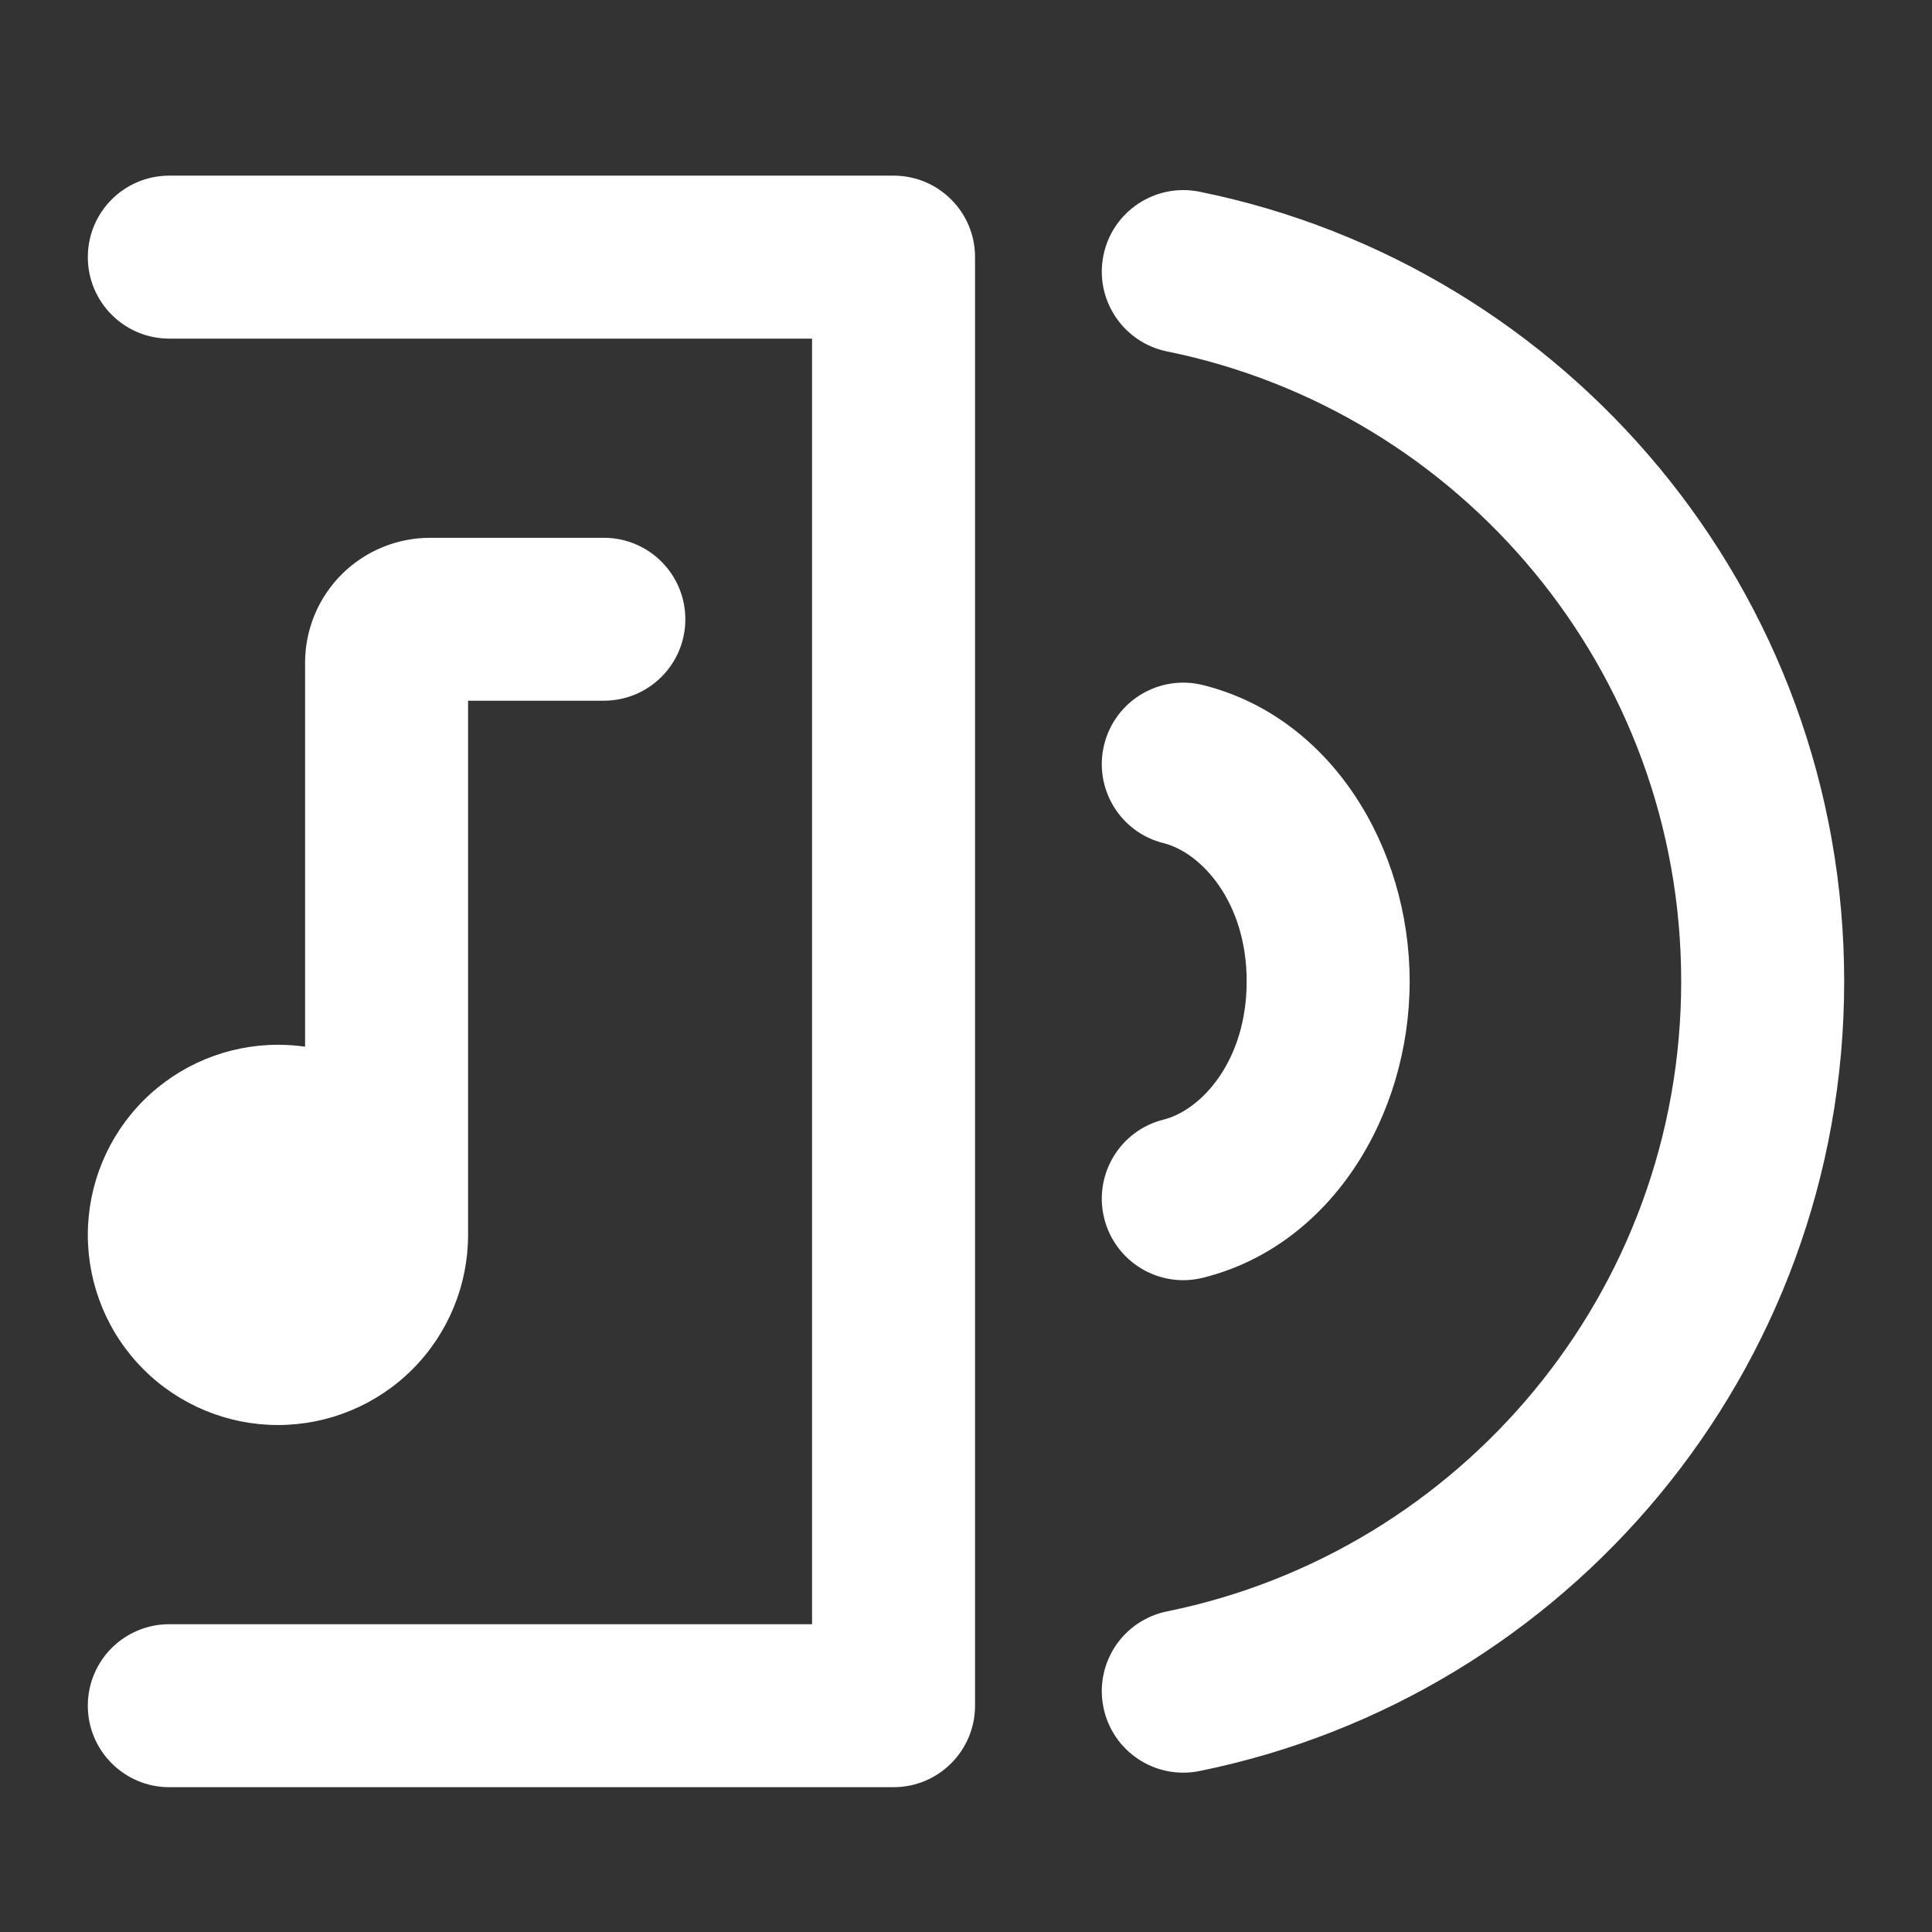 <svg width="22" height="22" viewBox="0 0 22 22" fill="none" xmlns="http://www.w3.org/2000/svg">
<rect x="0" y="0" width="22" height="22" fill="#333333" stroke="none"/>
<path fill-rule="evenodd" clip-rule="evenodd" d="M1.928 2C1.415 2 1 2.415 1 2.928C1 3.44 1.415 3.856 1.928 3.856H9.247V18.495H1.928C1.415 18.495 1 18.91 1 19.423C1 19.935 1.415 20.351 1.928 20.351H10.175C10.688 20.351 11.103 19.935 11.103 19.423V2.928C11.103 2.415 10.688 2 10.175 2H1.928ZM12.565 2.908C12.667 2.406 13.156 2.082 13.659 2.183C17.847 3.033 21 6.735 21 11.175C21 15.615 17.847 19.317 13.659 20.167C13.157 20.269 12.667 19.945 12.565 19.442C12.463 18.94 12.787 18.451 13.29 18.349C16.63 17.67 19.144 14.715 19.144 11.175C19.144 7.635 16.63 4.68 13.29 4.002C12.788 3.9 12.463 3.41 12.565 2.908ZM12.574 8.477C12.698 7.98 13.201 7.677 13.698 7.801C15.154 8.163 16.052 9.642 16.052 11.175C16.052 12.709 15.154 14.188 13.698 14.55C13.201 14.674 12.698 14.371 12.574 13.874C12.45 13.376 12.753 12.873 13.25 12.749C13.676 12.643 14.196 12.085 14.196 11.175C14.196 10.266 13.676 9.708 13.25 9.601C12.753 9.478 12.45 8.974 12.574 8.477ZM6.876 7.979H5.33V14.062C5.33 14.636 5.102 15.187 4.696 15.593C4.29 15.999 3.739 16.227 3.165 16.227C2.591 16.227 2.04 15.999 1.634 15.593C1.228 15.187 1 14.636 1 14.062C1 13.488 1.228 12.937 1.634 12.531C2.04 12.125 2.591 11.897 3.165 11.897C3.269 11.897 3.372 11.904 3.474 11.919V7.546C3.474 7.169 3.624 6.807 3.891 6.54C4.158 6.274 4.52 6.124 4.897 6.124H6.876C7.389 6.124 7.804 6.539 7.804 7.052C7.804 7.564 7.389 7.979 6.876 7.979Z" fill="url(#paint0_linear_451_2718)"/>
<defs>
<linearGradient id="paint0_linear_451_2718" x1="11" y1="2" x2="11" y2="20.351" gradientUnits="userSpaceOnUse">
<stop stop-color="#ffffff"/>
<stop offset="1" stop-color="#ffffff"/>
</linearGradient>
</defs>
</svg>
